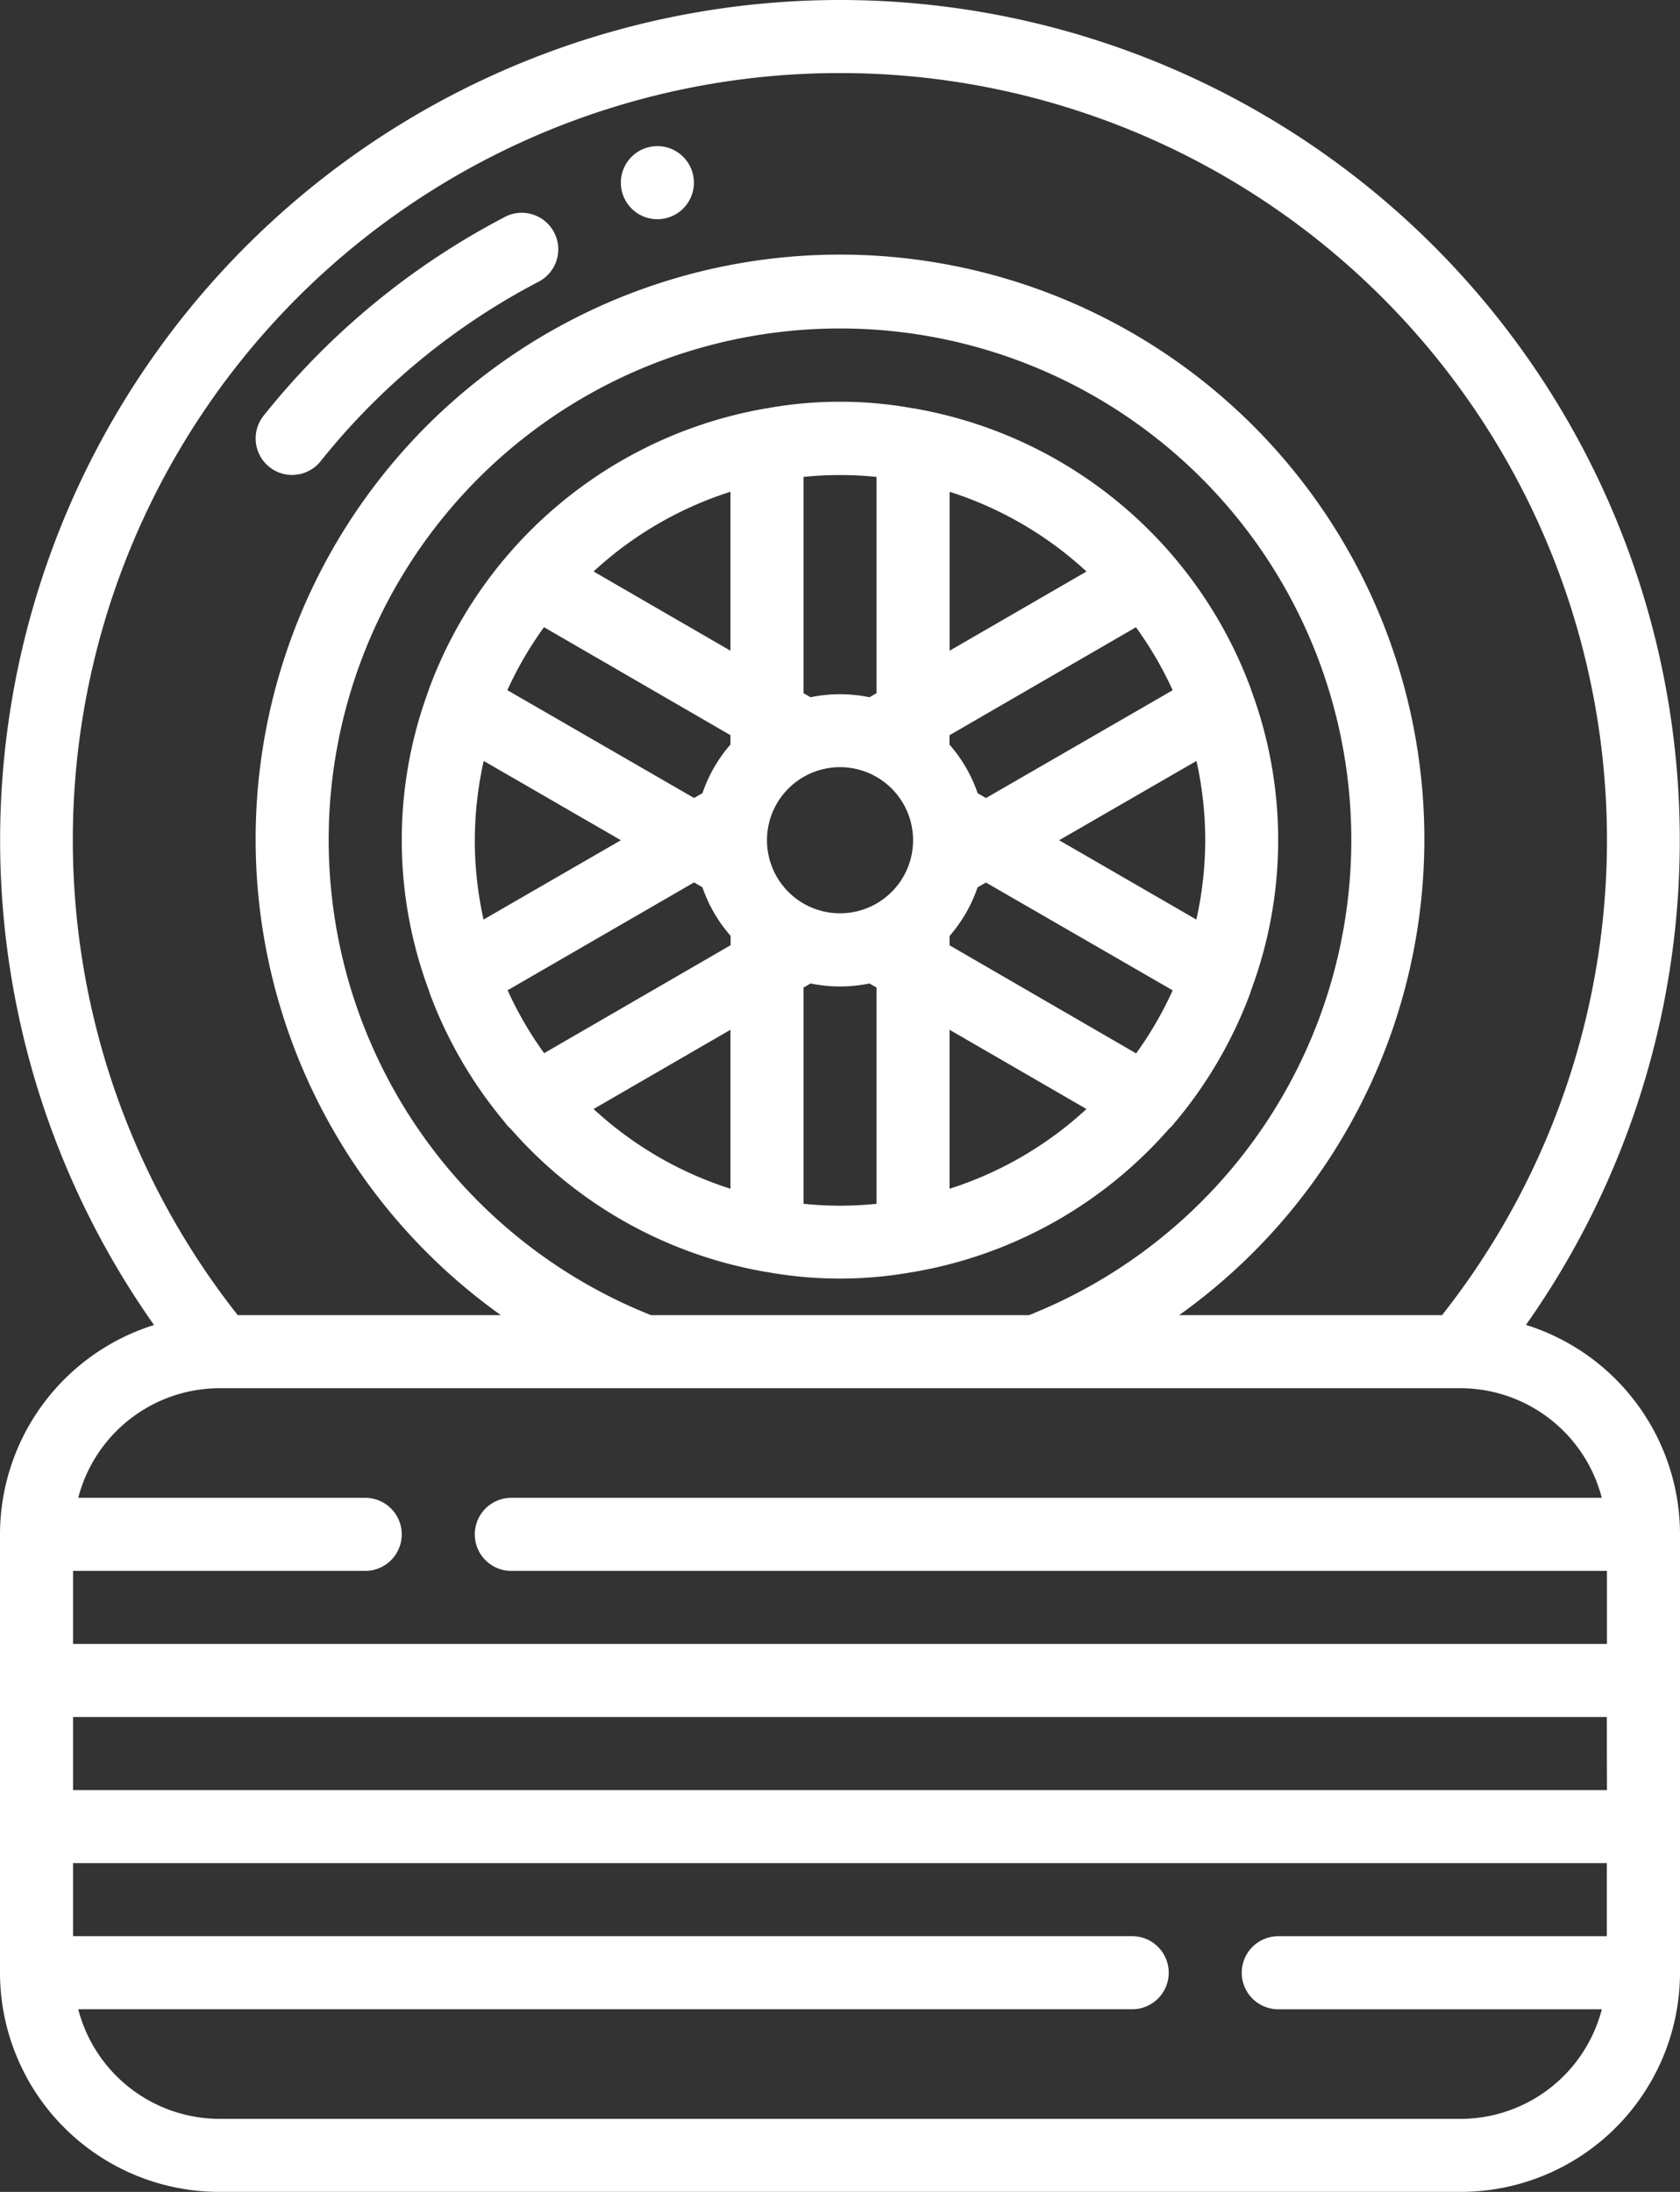 <svg xmlns="http://www.w3.org/2000/svg" width="54" height="70.435" viewBox="0 0 54 70.435"><rect x="0" y="0" width="54" height="70.435" fill="#333333" stroke="none"/><g id="tyre" transform="translate(0)"><path id="Path_52" data-name="Path 52" d="M27,0A27,27,0,0,0,4.951,42.578,7.057,7.057,0,0,0,0,49.3V63.391a7.05,7.05,0,0,0,7.043,7.043H46.957A7.051,7.051,0,0,0,54,63.391V49.3a7.058,7.058,0,0,0-4.951-6.726A27,27,0,0,0,27,0Zm0,2.348A24.643,24.643,0,0,1,46.351,42.261H37.9a18.783,18.783,0,1,0-21.8,0H7.642A24.643,24.643,0,0,1,27,2.348ZM20.925,42.261a16.435,16.435,0,1,1,12.15,0ZM51.652,57.522H2.348V55.174h49.3Zm-4.7,10.565H7.044a4.7,4.7,0,0,1-4.529-3.522H36.392a1.174,1.174,0,0,0,0-2.348H2.348V59.87h49.3v2.348H41.087a1.174,1.174,0,1,0,0,2.348h10.4a4.7,4.7,0,0,1-4.529,3.522Zm4.529-19.956H16.435a1.174,1.174,0,0,0,0,2.348H51.652v2.348H2.348V50.479h9.391a1.174,1.174,0,1,0,0-2.348H2.515a4.7,4.7,0,0,1,4.529-3.522H46.957a4.7,4.7,0,0,1,4.529,3.522Zm0,0" fill="#fff"></path><path id="Path_53" data-name="Path 53" d="M118.759,117.026a14.1,14.1,0,0,0,2.405-4.137v-.007c.018-.031.018-.065.033-.1a13.824,13.824,0,0,0,0-9.626c-.015-.032-.015-.066-.033-.1a14.108,14.108,0,0,0-10.826-8.96h-.012a13.131,13.131,0,0,0-4.7,0h-.012a14.108,14.108,0,0,0-10.825,8.96c-.018.031-.018.064-.033.1a13.83,13.83,0,0,0,0,9.626c.016.032.016.066.033.1v.007a14.091,14.091,0,0,0,2.405,4.137,1.194,1.194,0,0,0,.2.223,14.064,14.064,0,0,0,8.217,4.6h.012a13.132,13.132,0,0,0,4.7,0h.012a14.067,14.067,0,0,0,8.218-4.6,1.194,1.194,0,0,0,.2-.223ZM97.287,112.8l6-3.469.268.154a4.672,4.672,0,0,0,.907,1.563v.3l-5.994,3.47a11.7,11.7,0,0,1-1.176-2.026Zm-1.047-4.825a11.75,11.75,0,0,1,.286-2.548l4.409,2.548-4.414,2.549a11.749,11.749,0,0,1-.282-2.549Zm2.223-6.846,5.994,3.47v.3a4.669,4.669,0,0,0-.9,1.564l-.271.154-6-3.464A11.7,11.7,0,0,1,98.463,101.129Zm20.208,2.026-6,3.464-.268-.154a4.673,4.673,0,0,0-.906-1.564v-.3l5.994-3.47A11.721,11.721,0,0,1,118.671,103.156Zm1.047,4.82a11.788,11.788,0,0,1-.286,2.549l-4.41-2.549,4.414-2.548a11.781,11.781,0,0,1,.282,2.548Zm-14.087,0a2.348,2.348,0,1,1,2.348,2.348A2.348,2.348,0,0,1,105.631,107.975Zm5.87-6.09V96.778a11.727,11.727,0,0,1,4.4,2.562Zm-11.444-2.546a11.723,11.723,0,0,1,4.4-2.562v5.108Zm4.4,14.727v5.108a11.723,11.723,0,0,1-4.4-2.562Zm7.043-2.714v-.3a4.671,4.671,0,0,0,.9-1.563l.271-.154,6,3.464a11.723,11.723,0,0,1-1.174,2.026Zm4.4,5.26a11.727,11.727,0,0,1-4.4,2.562v-5.108ZM109.153,96.3v6.949l-.228.131a4.7,4.7,0,0,0-1.894,0l-.226-.131V96.3A11.58,11.58,0,0,1,109.153,96.3Zm-2.348,23.361v-6.951l.228-.132a4.7,4.7,0,0,0,1.893,0l.227.132v6.948a11.5,11.5,0,0,1-2.348,0Zm0,0" transform="translate(-80.978 -80.975)" fill="#fff"></path><path id="Path_54" data-name="Path 54" d="M60.906,58.176a1.175,1.175,0,0,0,.939-.47,21.936,21.936,0,0,1,6.971-5.732,1.174,1.174,0,1,0-1.121-2.062A24.254,24.254,0,0,0,59.967,56.3a1.174,1.174,0,0,0,.939,1.878Zm0,0" transform="translate(-51.515 -42.915)" fill="#fff"></path><path id="Path_55" data-name="Path 55" d="M147.414,35.307a1.174,1.174,0,1,1-1.174-1.174A1.174,1.174,0,0,1,147.414,35.307Zm0,0" transform="translate(-125.11 -29.437)" fill="#fff"></path></g></svg>